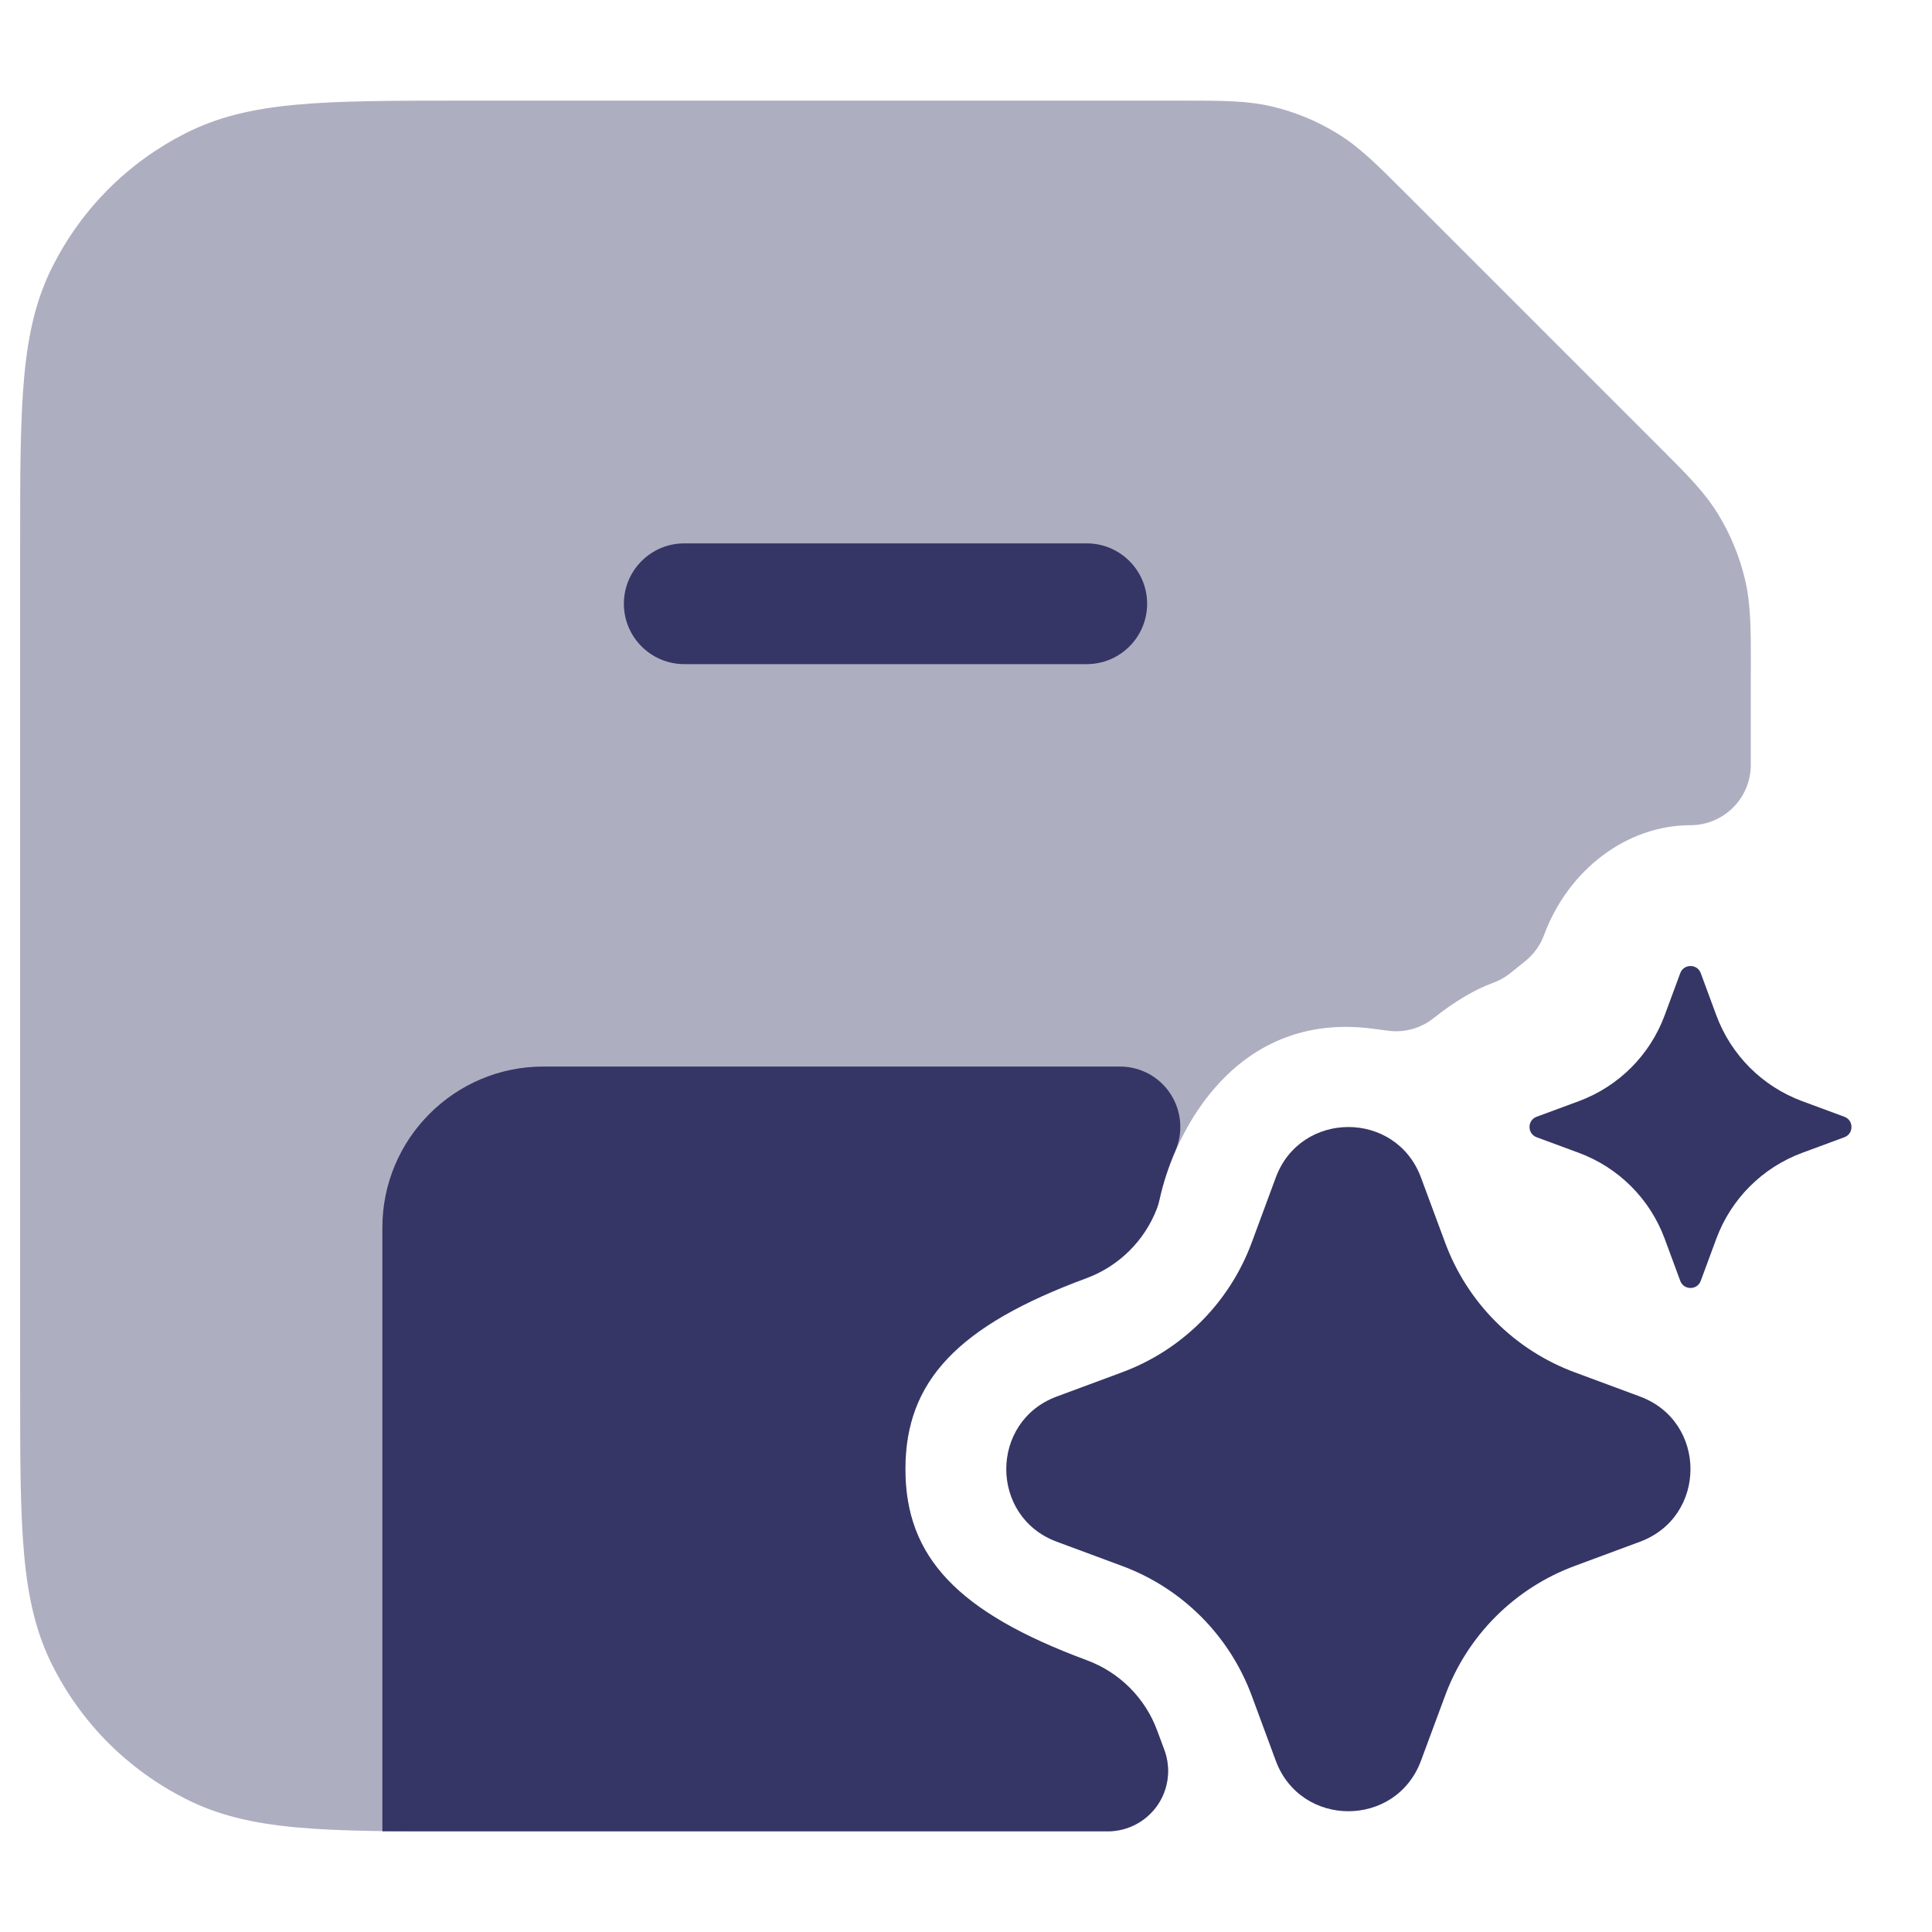 <svg width="24" height="24" viewBox="0 0 24 24" fill="none" xmlns="http://www.w3.org/2000/svg">
<path opacity="0.4" d="M21.749 8.327V9.501C21.749 9.915 21.413 10.251 20.999 10.251C20.214 10.251 19.483 10.799 19.181 11.615C19.134 11.742 19.053 11.855 18.947 11.94L18.761 12.089C18.699 12.139 18.629 12.179 18.553 12.207C18.31 12.297 18.08 12.434 17.807 12.649C17.649 12.774 17.448 12.831 17.246 12.804L17.038 12.777C15.37 12.567 14.599 14.015 14.403 14.908C14.395 14.945 14.384 14.981 14.371 15.016C14.217 15.416 13.899 15.73 13.499 15.879C11.899 16.469 11.247 17.157 11.247 18.252C11.247 19.347 11.898 20.032 13.495 20.624C13.906 20.775 14.227 21.096 14.376 21.503L14.464 21.742C14.549 21.972 14.516 22.229 14.376 22.43C14.236 22.631 14.006 22.751 13.761 22.751H5.8C4.002 22.751 3.1 22.751 2.298 22.342C1.588 21.98 1.021 21.414 0.659 20.704C0.25 19.902 0.25 18.999 0.25 17.202V6.801C0.25 5.003 0.25 4.1 0.659 3.298C1.021 2.588 1.587 2.021 2.298 1.659C3.1 1.25 4.002 1.25 5.8 1.25H14.675C15.205 1.25 15.497 1.25 15.814 1.326C16.097 1.394 16.364 1.505 16.609 1.656C16.886 1.825 17.093 2.032 17.468 2.407L20.593 5.532C20.968 5.906 21.174 6.112 21.345 6.391C21.495 6.637 21.606 6.904 21.674 7.185C21.75 7.502 21.75 7.795 21.75 8.325L21.749 8.327Z" fill="#353566"/>
<path d="M13.495 20.622C11.898 20.03 11.247 19.343 11.247 18.25V18.249C11.247 17.154 11.899 16.466 13.499 15.876C13.899 15.727 14.217 15.413 14.371 15.013C14.384 14.978 14.395 14.942 14.403 14.905C14.448 14.699 14.514 14.495 14.6 14.298C14.701 14.067 14.678 13.8 14.54 13.588C14.402 13.376 14.166 13.249 13.913 13.249H6.75C5.647 13.249 4.75 14.146 4.75 15.249V22.749H13.761C14.007 22.749 14.237 22.628 14.377 22.427C14.517 22.226 14.549 21.968 14.464 21.738L14.376 21.502C14.228 21.095 13.907 20.773 13.495 20.622Z" fill="#353566"/>
<path d="M13.5 8.25H8.5C8.086 8.25 7.75 7.914 7.75 7.5C7.75 7.086 8.086 6.75 8.5 6.75H13.5C13.914 6.75 14.25 7.086 14.25 7.5C14.25 7.914 13.914 8.25 13.5 8.25Z" fill="#353566"/>
<path d="M21.127 12.088C21.083 11.971 20.917 11.971 20.873 12.088L20.679 12.613C20.496 13.107 20.107 13.496 19.613 13.679L19.088 13.873C18.971 13.917 18.971 14.083 19.088 14.127L19.613 14.321C20.107 14.504 20.496 14.893 20.679 15.387L20.873 15.912C20.917 16.029 21.083 16.029 21.127 15.912L21.321 15.387C21.504 14.893 21.893 14.504 22.387 14.321L22.912 14.127C23.029 14.083 23.029 13.917 22.912 13.873L22.387 13.679C21.893 13.496 21.504 13.107 21.321 12.613L21.127 12.088Z" fill="#353566"/>
<path d="M17.652 14.628C17.342 13.791 16.158 13.791 15.848 14.628L15.55 15.434C15.273 16.183 14.683 16.773 13.934 17.049L13.128 17.348C12.291 17.658 12.291 18.842 13.128 19.152L13.934 19.451C14.683 19.727 15.273 20.317 15.55 21.066L15.848 21.872C16.158 22.709 17.342 22.709 17.652 21.872L17.951 21.066C18.227 20.317 18.817 19.727 19.566 19.451L20.372 19.152C21.209 18.842 21.209 17.658 20.372 17.348L19.566 17.049C18.817 16.773 18.227 16.183 17.951 15.434L17.652 14.628Z" fill="#353566"/>
</svg>
